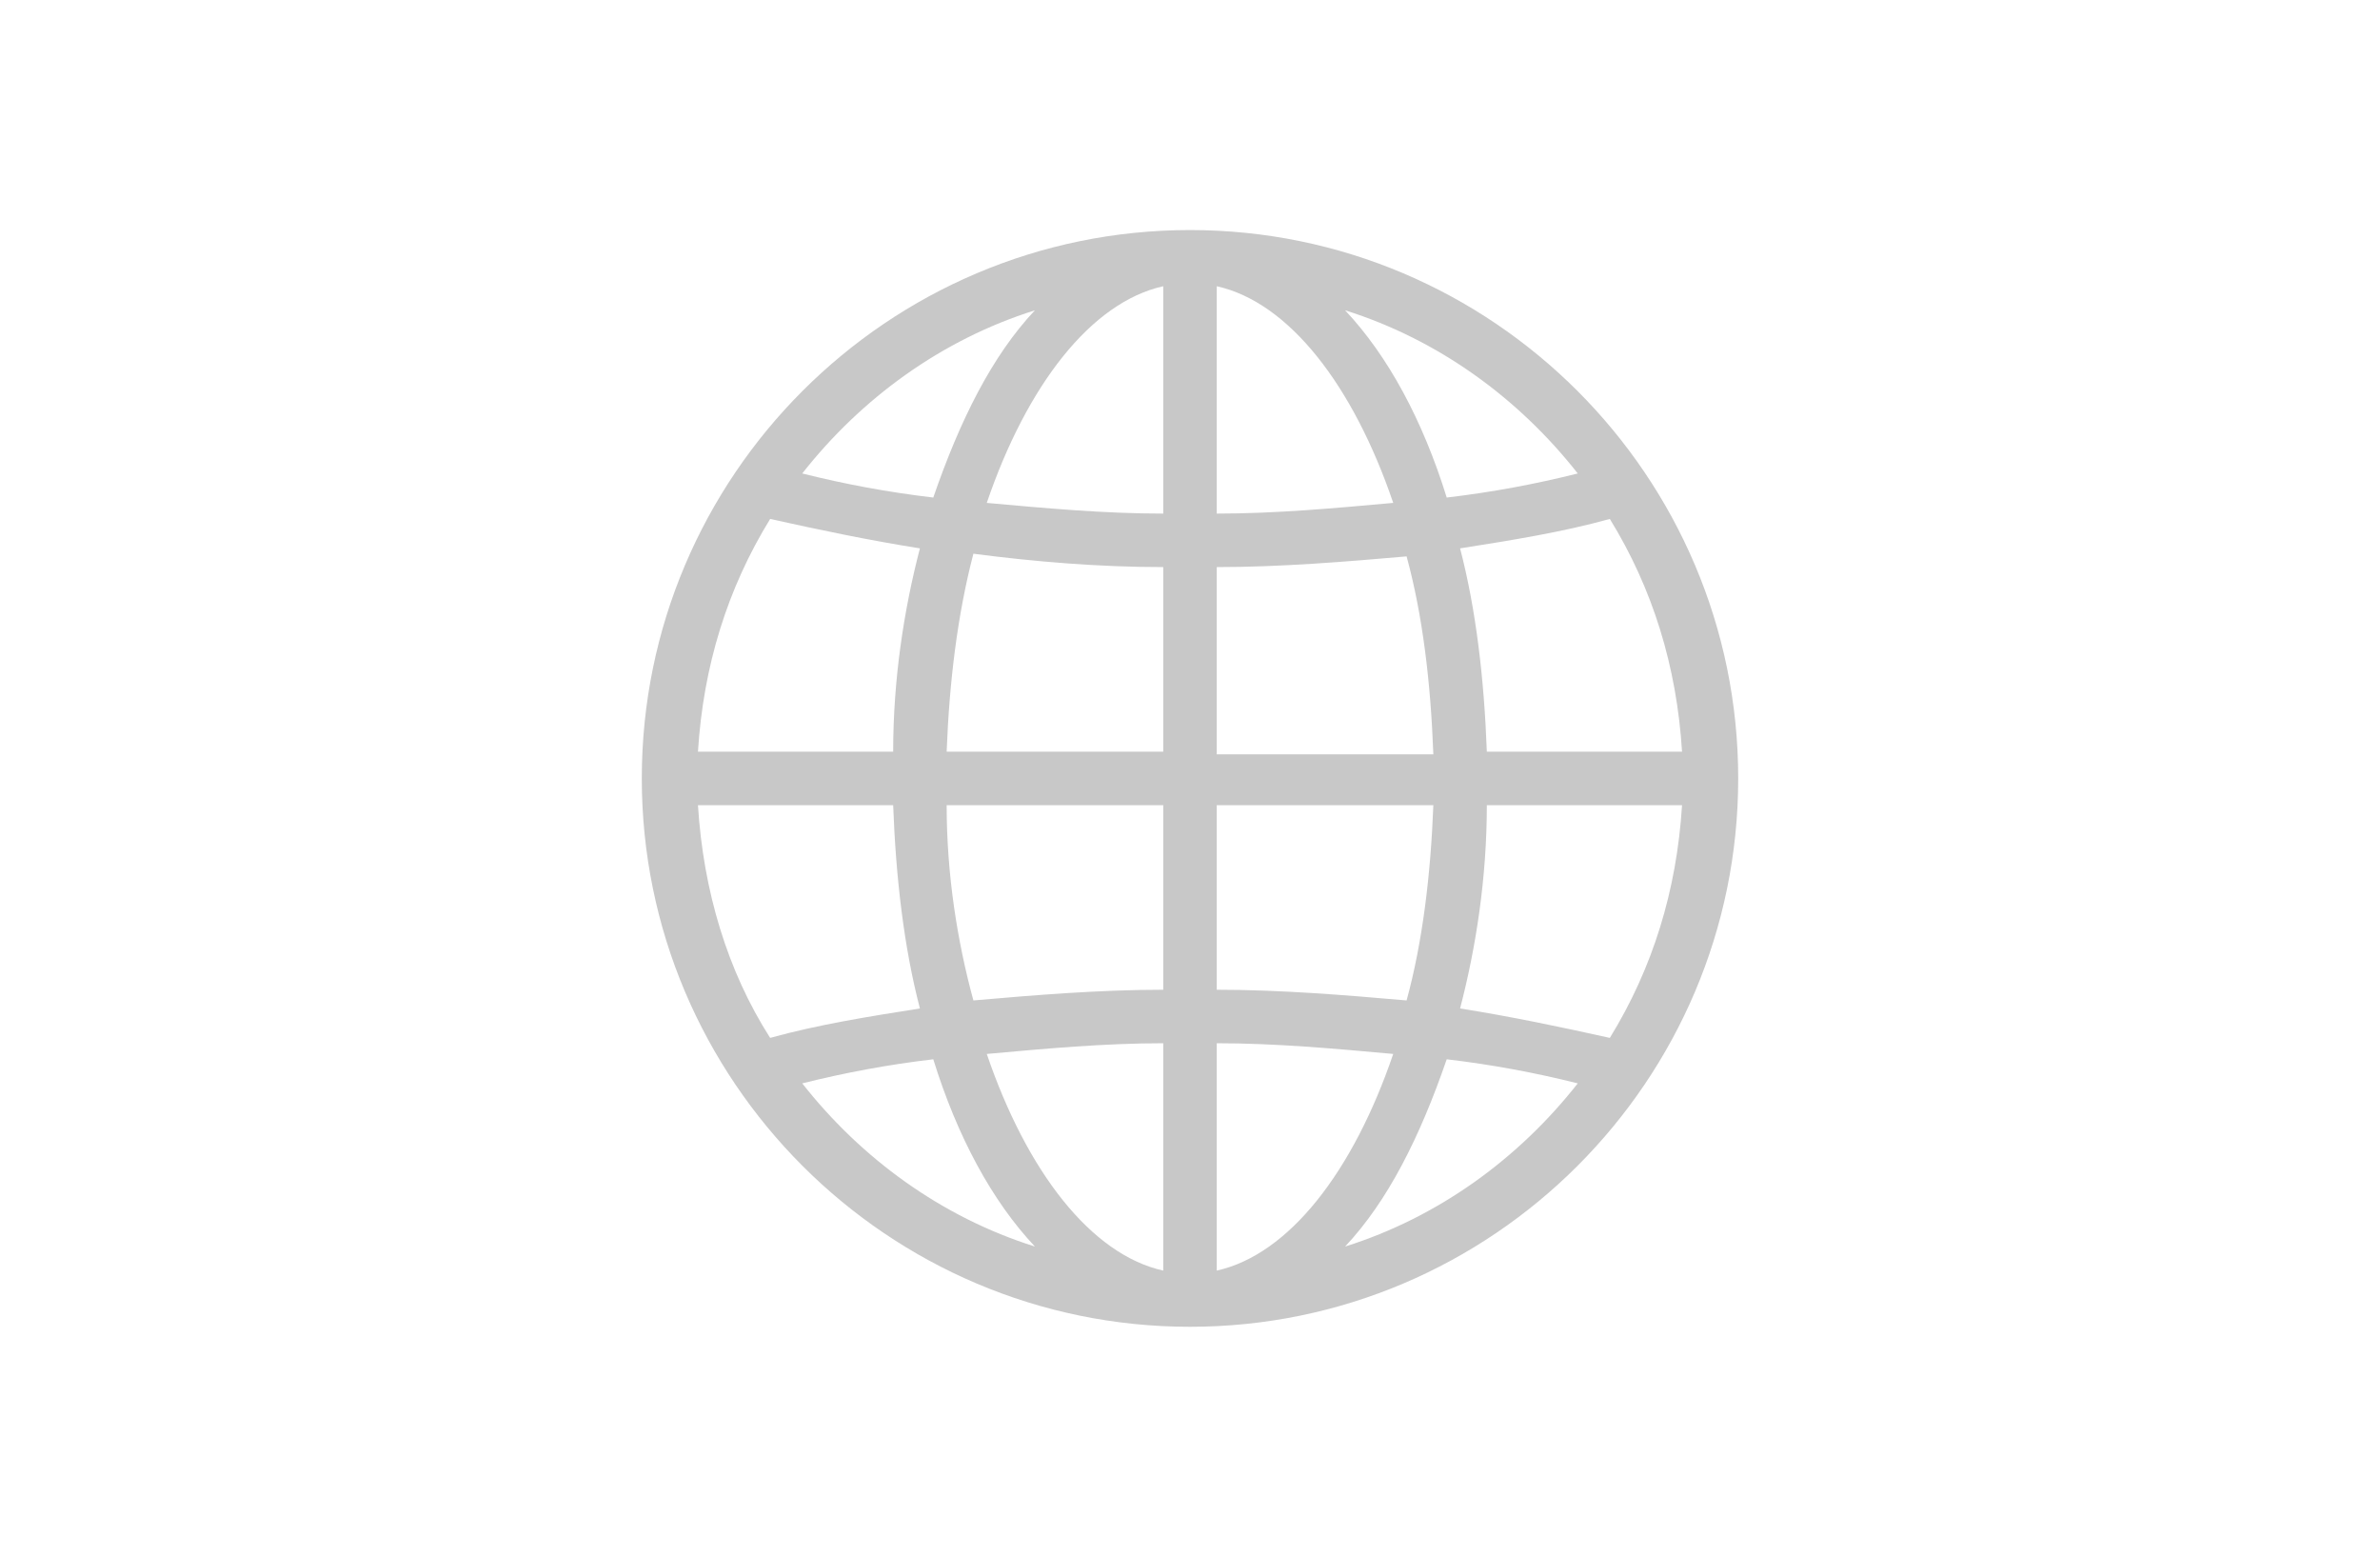 <?xml version="1.0" encoding="utf-8"?>
<!-- Generator: Adobe Illustrator 23.0.3, SVG Export Plug-In . SVG Version: 6.00 Build 0)  -->
<svg version="1.1" id="Layer_1" xmlns="http://www.w3.org/2000/svg" xmlns:xlink="http://www.w3.org/1999/xlink" x="0px" y="0px"
	 viewBox="0 0 89 58.2" style="enable-background:new 0 0 89 58.2;" xml:space="preserve">
<path style="fill:#C8C8C8;" d="M44.5,8.6C33.2,8.6,24,17.8,24,29.1c0,11.3,9.2,20.5,20.5,20.5S65,40.4,65,29.1
	C65,17.8,55.8,8.6,44.5,8.6z M45.5,21.2c2.4,0,4.8-0.2,7.1-0.4c0.6,2.2,0.9,4.7,1,7.4h-8.1V21.2z M45.5,19.2v-8.5
	c2.7,0.6,5.1,3.7,6.6,8.1C49.9,19,47.7,19.2,45.5,19.2z M43.5,10.7v8.5c-2.2,0-4.4-0.2-6.6-0.4C38.4,14.4,40.8,11.3,43.5,10.7z
	 M43.5,21.2v6.9h-8.1c0.1-2.6,0.4-5.1,1-7.4C38.7,21,41.1,21.2,43.5,21.2z M33.4,28.1h-7.3c0.2-3.2,1.1-6.1,2.7-8.7
	c1.8,0.4,3.7,0.8,5.6,1.1C33.8,22.8,33.4,25.4,33.4,28.1z M33.4,30.1c0.1,2.7,0.4,5.3,1,7.6c-1.9,0.3-3.8,0.6-5.6,1.1
	c-1.6-2.5-2.5-5.5-2.7-8.7H33.4z M35.4,30.1h8.1V37c-2.4,0-4.8,0.2-7.1,0.4C35.8,35.2,35.4,32.7,35.4,30.1z M43.5,39v8.5
	c-2.7-0.6-5.1-3.7-6.6-8.1C39.1,39.2,41.3,39,43.5,39z M45.5,47.5V39c2.2,0,4.4,0.2,6.6,0.4C50.6,43.8,48.2,46.9,45.5,47.5z
	 M45.5,37v-6.9h8.1c-0.1,2.6-0.4,5.1-1,7.3C50.3,37.2,47.9,37,45.5,37z M55.6,30.1h7.3c-0.2,3.2-1.1,6.1-2.7,8.7
	c-1.8-0.4-3.7-0.8-5.6-1.1C55.2,35.4,55.6,32.8,55.6,30.1z M55.6,28.1c-0.1-2.7-0.4-5.3-1-7.6c1.9-0.3,3.8-0.6,5.6-1.1
	c1.6,2.6,2.5,5.5,2.7,8.7H55.6z M59,17.7c-1.6,0.4-3.2,0.7-4.9,0.9c-0.9-2.9-2.2-5.3-3.8-7C53.8,12.7,56.8,14.9,59,17.7z M38.7,11.6
	c-1.6,1.7-2.8,4.1-3.8,7c-1.7-0.2-3.3-0.5-4.9-0.9C32.2,14.9,35.2,12.7,38.7,11.6z M30,40.5c1.6-0.4,3.2-0.7,4.9-0.9
	c0.9,2.9,2.2,5.3,3.8,7C35.2,45.5,32.2,43.3,30,40.5z M50.3,46.6c1.6-1.7,2.8-4.1,3.8-7c1.7,0.2,3.3,0.5,4.9,0.9
	C56.8,43.3,53.8,45.5,50.3,46.6z"/>
</svg>
